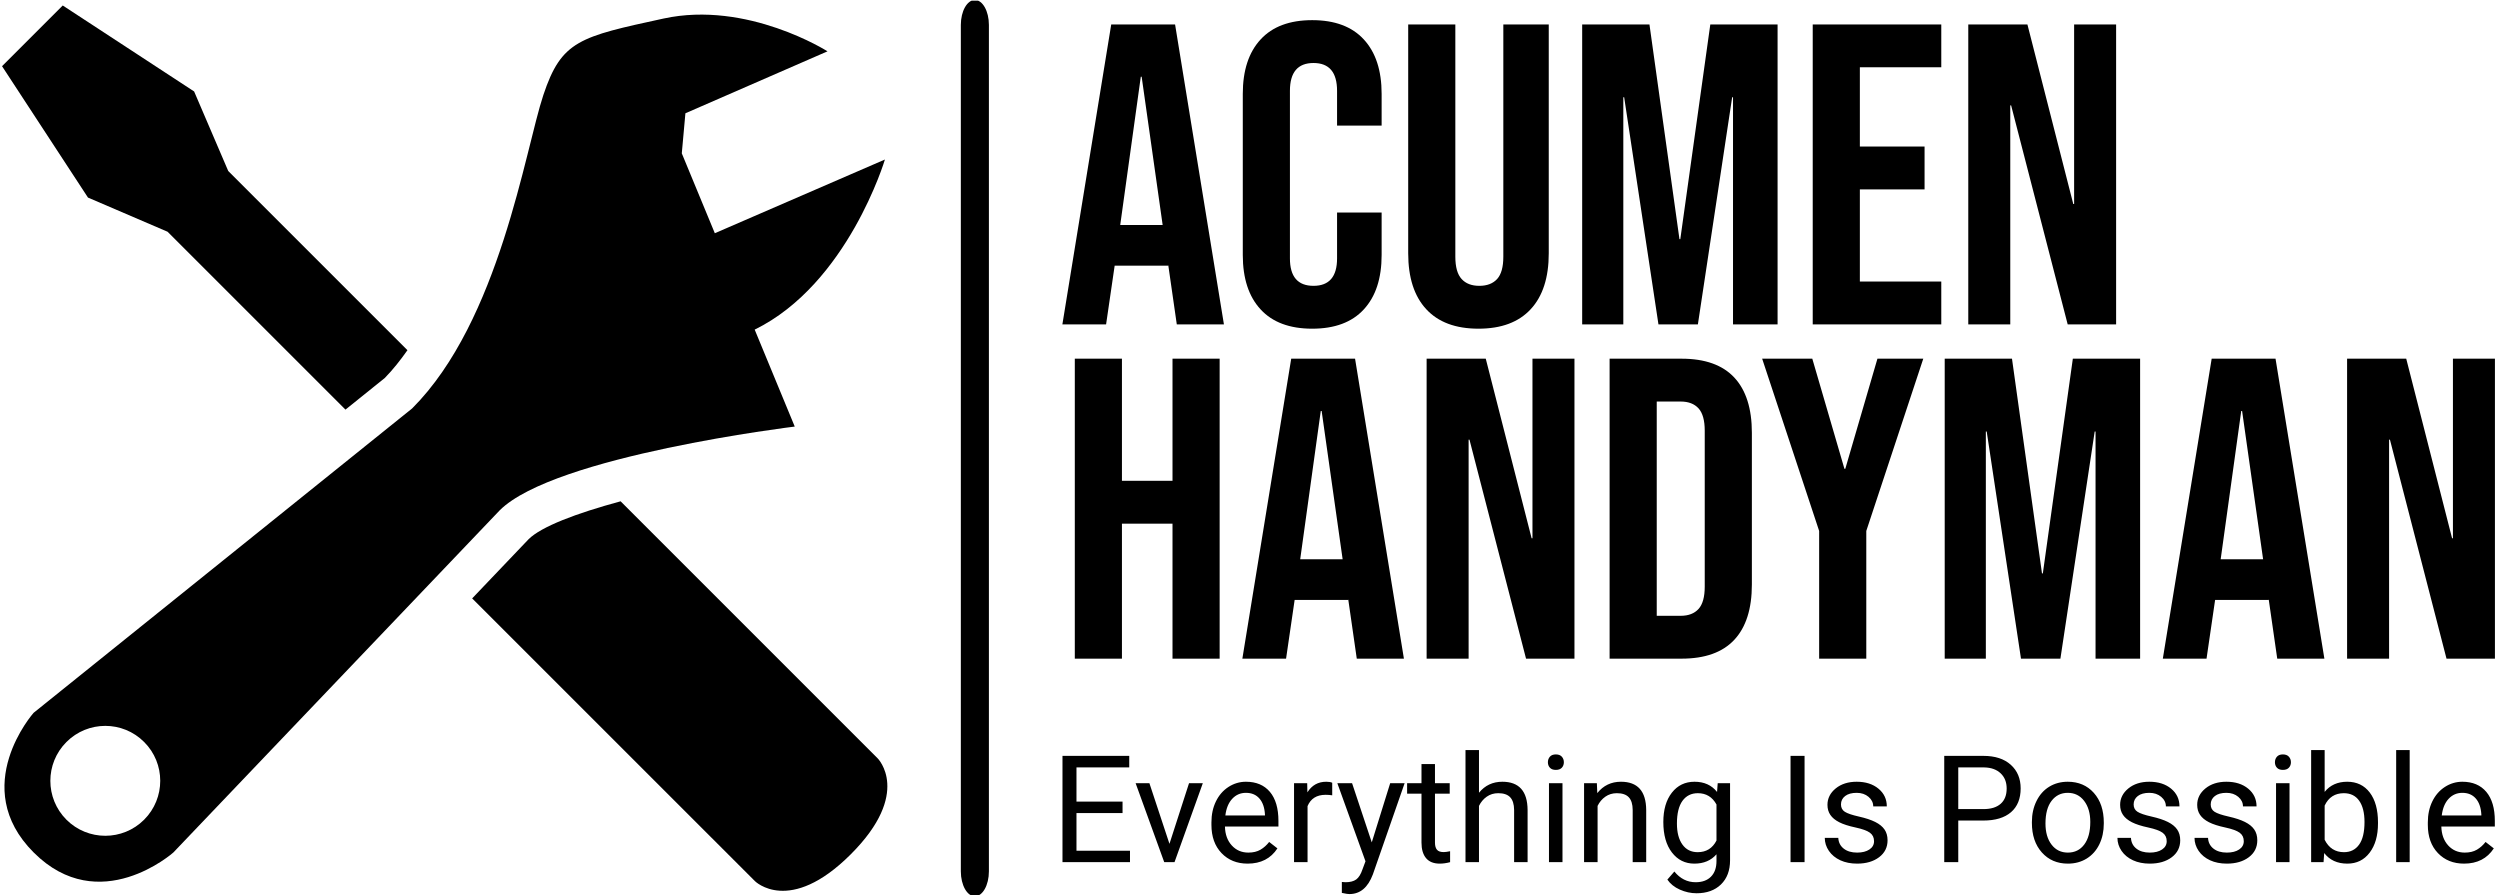 <svg width="1000" height="358" viewBox="0 0 1000 358" fill="none" xmlns="http://www.w3.org/2000/svg">
<g clip-path="url(#clip0_2382_7551)">
<g clip-path="url(#clip1_2382_7551)">
<g clip-path="url(#clip2_2382_7551)">
<g clip-path="url(#clip3_2382_7551)">
<path d="M395.561 9.972C395.561 4.464 393.048 0 389.948 0C386.847 0 384.334 4.464 384.334 9.972V348.547C384.334 354.054 386.847 358.518 389.948 358.518C393.048 358.518 395.561 354.054 395.561 348.547V9.972Z" fill="black"/>
<g clip-path="url(#clip4_2382_7551)">
<g clip-path="url(#clip5_2382_7551)">
<g clip-path="url(#clip6_2382_7551)">
<g clip-path="url(#clip7_2382_7551)">
<path d="M424.951 129.762L444.492 9.775H470.032L489.572 129.762H470.717L467.289 105.936V106.279H445.863L442.435 129.762H424.951ZM448.091 89.995H465.061L456.662 30.687H456.319L448.091 89.995ZM524.883 131.476C515.856 131.476 508.976 128.905 504.245 123.762C499.49 118.62 497.115 111.363 497.115 101.993V37.543C497.115 28.174 499.49 20.917 504.245 15.774C508.976 10.632 515.856 8.061 524.883 8.061C533.909 8.061 540.79 10.632 545.521 15.774C550.275 20.917 552.651 28.174 552.651 37.543V50.228H534.825V36.344C534.825 28.915 531.681 25.202 525.397 25.202C519.113 25.202 515.97 28.915 515.97 36.344V103.365C515.97 110.677 519.113 114.335 525.397 114.335C531.681 114.335 534.825 110.677 534.825 103.365V85.024H552.651V101.993C552.651 111.363 550.275 118.62 545.521 123.762C540.79 128.905 533.909 131.476 524.883 131.476ZM591.39 131.476C582.247 131.476 575.277 128.87 570.478 123.659C565.678 118.473 563.279 111.02 563.279 101.308V9.775H582.134V102.679C582.134 106.793 582.967 109.765 584.636 111.592C586.282 113.419 588.647 114.335 591.732 114.335C594.818 114.335 597.194 113.419 598.863 111.592C600.509 109.765 601.331 106.793 601.331 102.679V9.775H619.501V101.308C619.501 111.02 617.101 118.473 612.302 123.659C607.502 128.87 600.533 131.476 591.39 131.476ZM632.871 129.762V9.775H659.782L671.781 95.651H672.123L684.122 9.775H711.033V129.762H693.207V38.915H692.864L679.151 129.762H663.382L649.669 38.915H649.326V129.762H632.871ZM725.089 129.762V9.775H776.512V26.916H743.944V58.627H769.827V75.768H743.944V112.621H776.512V129.762H725.089ZM787.311 129.762V9.775H810.965L829.306 81.596H829.649V9.775H846.447V129.762H827.077L804.451 42.172H804.109V129.762H787.311Z" fill="black"/>
<path d="M429.922 263.461V143.475H448.777V192.326H469.003V143.475H487.858V263.461H469.003V209.467H448.777V263.461H429.922ZM496.943 263.461L516.484 143.475H542.024L561.564 263.461H542.709L539.281 239.635V239.978H517.855L514.427 263.461H496.943ZM520.083 223.694H537.053L528.654 164.387H528.311L520.083 223.694ZM570.649 263.461V143.475H594.303L612.644 215.295H612.987V143.475H629.785V263.461H610.416L587.79 175.871H587.447V263.461H570.649ZM643.841 263.461V143.475H672.637C682.007 143.475 689.034 145.987 693.721 151.017C698.407 156.046 700.749 163.416 700.749 173.128V233.807C700.749 243.519 698.407 250.89 693.721 255.919C689.034 260.948 682.007 263.461 672.637 263.461H643.841ZM662.696 246.32H672.295C675.38 246.32 677.756 245.405 679.425 243.578C681.071 241.75 681.894 238.778 681.894 234.664V172.271C681.894 168.158 681.071 165.185 679.425 163.358C677.756 161.531 675.38 160.616 672.295 160.616H662.696V246.32ZM727.66 263.461V212.381L704.862 143.475H724.917L737.773 187.527H738.116L750.972 143.475H769.312L746.515 212.381V263.461H727.66ZM777.883 263.461V143.475H804.794L816.793 229.351H817.136L829.134 143.475H856.045V263.461H838.219V172.614H837.876L824.163 263.461H808.394L794.681 172.614H794.338V263.461H777.883ZM865.13 263.461L884.671 143.475H910.211L929.751 263.461H910.896L907.468 239.635V239.978H886.042L882.614 263.461H865.13ZM888.27 223.694H905.24L896.841 164.387H896.498L888.27 223.694ZM938.836 263.461V143.475H962.491L980.831 215.295H981.174V143.475H997.972V263.461H978.603L955.977 175.871H955.634V263.461H938.836Z" fill="black"/>
</g>
</g>
<g clip-path="url(#clip8_2382_7551)">
<g clip-path="url(#clip9_2382_7551)">
<path d="M449.019 320.638V325.218H430.591V340.286H451.997V344.866H424.994V302.352H451.698V306.969H430.591V320.638H449.019ZM459.759 313.271L467.783 337.535L475.616 313.271H481.129L469.804 344.866H465.69L454.245 313.271H459.759ZM499.055 345.452C494.774 345.452 491.29 344.045 488.603 341.231C485.917 338.416 484.573 334.653 484.573 329.942V328.949C484.573 325.816 485.171 323.021 486.367 320.566C487.563 318.102 489.237 316.173 491.39 314.778C493.542 313.391 495.874 312.697 498.386 312.697C502.491 312.697 505.685 314.048 507.965 316.751C510.237 319.454 511.373 323.328 511.373 328.375V330.623H489.979C490.05 333.733 490.959 336.248 492.705 338.169C494.443 340.083 496.656 341.039 499.342 341.039C501.256 341.039 502.874 340.653 504.198 339.879C505.521 339.098 506.677 338.066 507.666 336.782L510.966 339.353C508.319 343.419 504.349 345.452 499.055 345.452ZM498.386 317.134C496.201 317.134 494.371 317.927 492.896 319.513C491.414 321.1 490.497 323.32 490.146 326.175H505.979V325.768C505.82 323.025 505.079 320.901 503.755 319.394C502.432 317.887 500.642 317.134 498.386 317.134ZM532.887 313.103V318.126C532.074 317.991 531.189 317.923 530.232 317.923C526.692 317.923 524.288 319.43 523.021 322.443V344.866H517.615V313.271H522.877L522.961 316.93C524.731 314.108 527.242 312.697 530.495 312.697C531.548 312.697 532.345 312.832 532.887 313.103ZM540.828 313.271L548.708 336.949L556.075 313.271H561.851L549.151 349.745C547.182 354.999 544.056 357.626 539.775 357.626L538.759 357.543L536.738 357.16V352.783L538.197 352.891C540.03 352.891 541.457 352.524 542.478 351.79C543.498 351.049 544.339 349.694 545.001 347.724L546.197 344.519L534.932 313.271H540.828ZM568.596 305.629H573.989V313.271H579.885V317.457H573.989V337.045C573.989 338.305 574.253 339.254 574.779 339.891C575.305 340.521 576.202 340.836 577.469 340.836C578.091 340.836 578.948 340.72 580.041 340.489V344.866C578.614 345.257 577.23 345.452 575.891 345.452C573.475 345.452 571.654 344.723 570.426 343.264C569.206 341.805 568.596 339.732 568.596 337.045V317.457H562.844V313.271H568.596V305.629ZM591.593 300.021V317.098C593.985 314.164 597.098 312.697 600.933 312.697C607.614 312.697 610.982 316.46 611.038 323.986V344.866H605.645V323.962C605.621 321.682 605.098 320 604.078 318.915C603.057 317.823 601.467 317.277 599.306 317.277C597.552 317.277 596.014 317.744 594.69 318.676C593.367 319.609 592.334 320.837 591.593 322.36V344.866H586.199V300.021H591.593ZM624.994 313.271V344.866H619.589V313.271H624.994ZM619.158 304.9C619.158 304.023 619.425 303.281 619.959 302.675C620.493 302.069 621.287 301.766 622.339 301.766C623.391 301.766 624.189 302.069 624.731 302.675C625.273 303.281 625.544 304.023 625.544 304.9C625.544 305.777 625.273 306.506 624.731 307.088C624.189 307.67 623.391 307.961 622.339 307.961C621.287 307.961 620.493 307.67 619.959 307.088C619.425 306.506 619.158 305.777 619.158 304.9ZM633.628 313.271H638.747L638.914 317.241C641.33 314.212 644.483 312.697 648.374 312.697C655.055 312.697 658.423 316.46 658.479 323.986V344.866H653.073V323.962C653.057 321.682 652.539 320 651.519 318.915C650.498 317.823 648.908 317.277 646.747 317.277C644.993 317.277 643.454 317.744 642.131 318.676C640.808 319.609 639.775 320.837 639.034 322.36V344.866H633.628V313.271ZM665.331 328.805C665.331 323.886 666.471 319.972 668.751 317.062C671.032 314.152 674.049 312.697 677.804 312.697C681.655 312.697 684.661 314.056 686.821 316.775L687.084 313.271H692.023V344.113C692.023 348.195 690.811 351.416 688.388 353.776C685.964 356.127 682.707 357.303 678.617 357.303C676.345 357.303 674.117 356.817 671.932 355.844C669.756 354.872 668.094 353.536 666.946 351.838L669.744 348.609C672.064 351.464 674.898 352.891 678.247 352.891C680.87 352.891 682.915 352.153 684.382 350.678C685.857 349.195 686.594 347.11 686.594 344.424V341.709C684.433 344.204 681.484 345.452 677.744 345.452C674.045 345.452 671.051 343.961 668.763 340.98C666.475 338.006 665.331 333.948 665.331 328.805ZM670.772 329.415C670.772 332.979 671.502 335.777 672.961 337.81C674.42 339.851 676.461 340.872 679.084 340.872C682.496 340.872 684.999 339.321 686.594 336.22V321.798C684.936 318.784 682.452 317.277 679.144 317.277C676.521 317.277 674.468 318.298 672.985 320.339C671.51 322.388 670.772 325.413 670.772 329.415ZM721.825 302.352V344.866H716.216V302.352H721.825ZM749.617 336.483C749.617 335.024 749.067 333.892 747.967 333.087C746.867 332.282 744.949 331.584 742.215 330.994C739.48 330.412 737.311 329.714 735.709 328.901C734.099 328.08 732.911 327.103 732.145 325.971C731.372 324.847 730.985 323.504 730.985 321.941C730.985 319.358 732.081 317.17 734.274 315.376C736.466 313.59 739.265 312.697 742.669 312.697C746.249 312.697 749.155 313.622 751.387 315.471C753.611 317.313 754.724 319.677 754.724 322.563H749.294C749.294 321.08 748.668 319.804 747.417 318.736C746.157 317.668 744.574 317.134 742.669 317.134C740.7 317.134 739.161 317.56 738.053 318.413C736.945 319.274 736.391 320.394 736.391 321.774C736.391 323.073 736.905 324.054 737.933 324.716C738.97 325.377 740.835 326.011 743.53 326.617C746.225 327.223 748.409 327.944 750.084 328.782C751.758 329.619 752.997 330.623 753.803 331.795C754.616 332.975 755.023 334.414 755.023 336.112C755.023 338.935 753.89 341.195 751.626 342.893C749.37 344.599 746.444 345.452 742.848 345.452C740.313 345.452 738.073 345.006 736.128 344.113C734.182 343.212 732.659 341.96 731.559 340.358C730.459 338.747 729.909 337.009 729.909 335.144H735.314C735.41 336.953 736.136 338.388 737.491 339.449C738.838 340.509 740.624 341.039 742.848 341.039C744.889 341.039 746.528 340.625 747.764 339.796C748.999 338.974 749.617 337.87 749.617 336.483ZM793.315 328.219H783.305V344.866H777.697V302.352H793.375C798.031 302.352 801.678 303.54 804.317 305.916C806.948 308.292 808.263 311.437 808.263 315.352C808.263 319.474 806.976 322.651 804.401 324.883C801.818 327.107 798.122 328.219 793.315 328.219ZM783.305 306.969V323.639H793.375C796.372 323.639 798.668 322.934 800.263 321.523C801.865 320.111 802.667 318.074 802.667 315.412C802.667 312.876 801.865 310.851 800.263 309.336C798.668 307.814 796.48 307.024 793.697 306.969H783.305ZM812.76 329.164V328.782C812.76 325.688 813.37 322.906 814.59 320.434C815.801 317.955 817.492 316.045 819.66 314.706C821.837 313.367 824.316 312.697 827.099 312.697C831.396 312.697 834.876 314.184 837.539 317.158C840.193 320.139 841.521 324.102 841.521 329.045V329.415C841.521 332.493 840.931 335.255 839.751 337.703C838.571 340.142 836.889 342.044 834.704 343.407C832.512 344.771 829.997 345.452 827.158 345.452C822.877 345.452 819.405 343.961 816.742 340.98C814.087 338.006 812.76 334.067 812.76 329.164ZM818.189 329.415C818.189 332.923 819.002 335.738 820.629 337.858C822.255 339.979 824.432 341.039 827.158 341.039C829.901 341.039 832.081 339.963 833.7 337.81C835.31 335.666 836.116 332.656 836.116 328.782C836.116 325.313 835.294 322.503 833.652 320.351C832.01 318.206 829.825 317.134 827.099 317.134C824.428 317.134 822.275 318.194 820.641 320.315C819.006 322.435 818.189 325.469 818.189 329.415ZM866.682 336.483C866.682 335.024 866.132 333.892 865.032 333.087C863.932 332.282 862.014 331.584 859.28 330.994C856.545 330.412 854.377 329.714 852.774 328.901C851.164 328.08 849.976 327.103 849.21 325.971C848.437 324.847 848.05 323.504 848.05 321.941C848.05 319.358 849.147 317.17 851.339 315.376C853.532 313.59 856.33 312.697 859.734 312.697C863.314 312.697 866.22 313.622 868.452 315.471C870.677 317.313 871.789 319.677 871.789 322.563H866.359C866.359 321.08 865.734 319.804 864.482 318.736C863.222 317.668 861.64 317.134 859.734 317.134C857.765 317.134 856.226 317.56 855.118 318.413C854.01 319.274 853.456 320.394 853.456 321.774C853.456 323.073 853.974 324.054 855.01 324.716C856.039 325.377 857.901 326.011 860.595 326.617C863.29 327.223 865.474 327.944 867.149 328.782C868.823 329.619 870.063 330.623 870.868 331.795C871.681 332.975 872.088 334.414 872.088 336.112C872.088 338.935 870.96 341.195 868.703 342.893C866.439 344.599 863.509 345.452 859.914 345.452C857.378 345.452 855.138 345.006 853.193 344.113C851.247 343.212 849.725 341.96 848.624 340.358C847.524 338.747 846.974 337.009 846.974 335.144H852.38C852.475 336.953 853.201 338.388 854.556 339.449C855.903 340.509 857.689 341.039 859.914 341.039C861.955 341.039 863.593 340.625 864.829 339.796C866.064 338.974 866.682 337.87 866.682 336.483ZM897.512 336.483C897.512 335.024 896.962 333.892 895.862 333.087C894.762 332.282 892.844 331.584 890.11 330.994C887.375 330.412 885.207 329.714 883.604 328.901C881.994 328.08 880.806 327.103 880.04 325.971C879.267 324.847 878.88 323.504 878.88 321.941C878.88 319.358 879.977 317.17 882.169 315.376C884.362 313.59 887.16 312.697 890.564 312.697C894.144 312.697 897.05 313.622 899.282 315.471C901.507 317.313 902.619 319.677 902.619 322.563H897.189C897.189 321.08 896.564 319.804 895.312 318.736C894.052 317.668 892.47 317.134 890.564 317.134C888.595 317.134 887.056 317.56 885.948 318.413C884.84 319.274 884.286 320.394 884.286 321.774C884.286 323.073 884.8 324.054 885.828 324.716C886.865 325.377 888.73 326.011 891.425 326.617C894.12 327.223 896.304 327.944 897.979 328.782C899.653 329.619 900.893 330.623 901.698 331.795C902.511 332.975 902.918 334.414 902.918 336.112C902.918 338.935 901.786 341.195 899.521 342.893C897.265 344.599 894.339 345.452 890.744 345.452C888.208 345.452 885.968 345.006 884.023 344.113C882.077 343.212 880.555 341.96 879.454 340.358C878.354 338.747 877.804 337.009 877.804 335.144H883.209C883.305 336.953 884.031 338.388 885.386 339.449C886.733 340.509 888.519 341.039 890.744 341.039C892.785 341.039 894.423 340.625 895.659 339.796C896.894 338.974 897.512 337.87 897.512 336.483ZM915.809 313.271V344.866H910.416V313.271H915.809ZM909.973 304.9C909.973 304.023 910.24 303.281 910.775 302.675C911.309 302.069 912.102 301.766 913.154 301.766C914.207 301.766 915.004 302.069 915.546 302.675C916.096 303.281 916.371 304.023 916.371 304.9C916.371 305.777 916.096 306.506 915.546 307.088C915.004 307.67 914.207 307.961 913.154 307.961C912.102 307.961 911.309 307.67 910.775 307.088C910.24 306.506 909.973 305.777 909.973 304.9ZM951.196 328.949V329.415C951.196 334.247 950.087 338.125 947.871 341.051C945.655 343.985 942.677 345.452 938.938 345.452C934.943 345.452 931.858 344.041 929.682 341.219L929.418 344.866H924.456V300.021H929.861V316.751C932.037 314.048 935.043 312.697 938.878 312.697C942.713 312.697 945.726 314.144 947.919 317.038C950.103 319.94 951.196 323.91 951.196 328.949ZM945.802 328.805C945.802 325.13 945.089 322.288 943.661 320.279C942.242 318.278 940.201 317.277 937.539 317.277C933.975 317.277 931.416 318.931 929.861 322.24V335.897C931.511 339.214 934.09 340.872 937.598 340.872C940.181 340.872 942.195 339.867 943.638 337.858C945.081 335.857 945.802 332.84 945.802 328.805ZM963.872 300.021V344.866H958.466V300.021H963.872ZM985.613 345.452C981.332 345.452 977.848 344.045 975.161 341.231C972.474 338.416 971.131 334.653 971.131 329.942V328.949C971.131 325.816 971.729 323.021 972.925 320.566C974.121 318.102 975.795 316.173 977.948 314.778C980.1 313.391 982.432 312.697 984.943 312.697C989.049 312.697 992.242 314.048 994.522 316.751C996.795 319.454 997.931 323.328 997.931 328.375V330.623H976.536C976.616 333.733 977.525 336.248 979.263 338.169C981.009 340.083 983.225 341.039 985.912 341.039C987.818 341.039 989.432 340.653 990.755 339.879C992.079 339.098 993.235 338.066 994.223 336.782L997.524 339.353C994.877 343.419 990.907 345.452 985.613 345.452ZM984.943 317.134C982.767 317.134 980.937 317.927 979.454 319.513C977.971 321.1 977.055 323.32 976.704 326.175H992.537V325.768C992.378 323.025 991.636 320.901 990.313 319.394C988.99 317.887 987.2 317.134 984.943 317.134Z" fill="black"/>
</g>
</g>
</g>
</g>
<g clip-path="url(#clip10_2382_7551)">
<g clip-path="url(#clip11_2382_7551)">
<path d="M188.863 239.366L301.98 352.456C301.98 352.456 315.77 366.259 340.325 341.703C364.881 317.148 351.078 303.358 351.078 303.358L248.241 200.521C230.429 205.345 216.429 210.682 211.408 215.717L188.863 239.366Z" fill="black"/>
<path d="M162.979 140.078L91.297 68.409L77.652 36.584L25.096 2.195L0.816 26.475L35.192 79.031L67.017 92.689L138.187 163.845L153.909 151.199C157.169 147.873 160.153 144.088 162.979 140.078Z" fill="black"/>
<path d="M353.969 63.808L285.928 93.293L272.717 61.337L274.163 45.313L331.004 20.533C331.004 20.533 298.942 0.132 265.421 7.414C231.9 14.71 224.618 16.143 217.335 38.03C210.052 59.878 199.851 128.379 164.871 163.359L13.449 285.125C13.449 285.125 -12.816 314.703 13.475 340.994C39.766 367.285 69.33 341.007 69.33 341.007L199.865 204.149C221.726 182.288 317.898 170.628 317.898 170.628L301.874 131.849C339.128 113.59 353.969 63.808 353.969 63.808ZM57.657 327.875C49.086 336.459 35.152 336.459 26.568 327.875C17.997 319.291 17.997 305.383 26.581 296.799C35.165 288.202 49.086 288.202 57.657 296.799C66.241 305.37 66.241 319.277 57.657 327.875Z" fill="black"/>
</g>
</g>
</g>
</g>
</g>
</g>
<defs>
<clipPath id="clip0_2382_7551">
<rect width="1000" height="358" fill="white"/>
</clipPath>
<clipPath id="clip1_2382_7551">
<rect width="1000" height="358" fill="white" transform="translate(-0.605 0.259)"/>
</clipPath>
<clipPath id="clip2_2382_7551">
<rect width="997.156" height="358.518" fill="white" transform="translate(0.816)"/>
</clipPath>
<clipPath id="clip3_2382_7551">
<rect width="997.156" height="358.518" fill="white" transform="translate(0.816)"/>
</clipPath>
<clipPath id="clip4_2382_7551">
<rect width="573.021" height="356.734" fill="white" transform="translate(424.951 0.892)"/>
</clipPath>
<clipPath id="clip5_2382_7551">
<rect width="573.021" height="356.734" fill="white" transform="translate(424.951 0.892)"/>
</clipPath>
<clipPath id="clip6_2382_7551">
<rect width="573.021" height="269.738" fill="white" transform="translate(424.951 0.892)"/>
</clipPath>
<clipPath id="clip7_2382_7551">
<rect width="573.021" height="269.738" fill="white" transform="translate(424.951 0.892)"/>
</clipPath>
<clipPath id="clip8_2382_7551">
<rect width="573.021" height="57.606" fill="white" transform="translate(424.951 300.021)"/>
</clipPath>
<clipPath id="clip9_2382_7551">
<rect width="573.021" height="57.606" fill="white" transform="translate(424.951 300.021)"/>
</clipPath>
<clipPath id="clip10_2382_7551">
<rect width="354.127" height="354.127" fill="white" transform="translate(0.816 2.195)"/>
</clipPath>
<clipPath id="clip11_2382_7551">
<rect width="354.127" height="354.127" fill="white" transform="translate(0.816 2.195)"/>
</clipPath>
</defs>
</svg>
